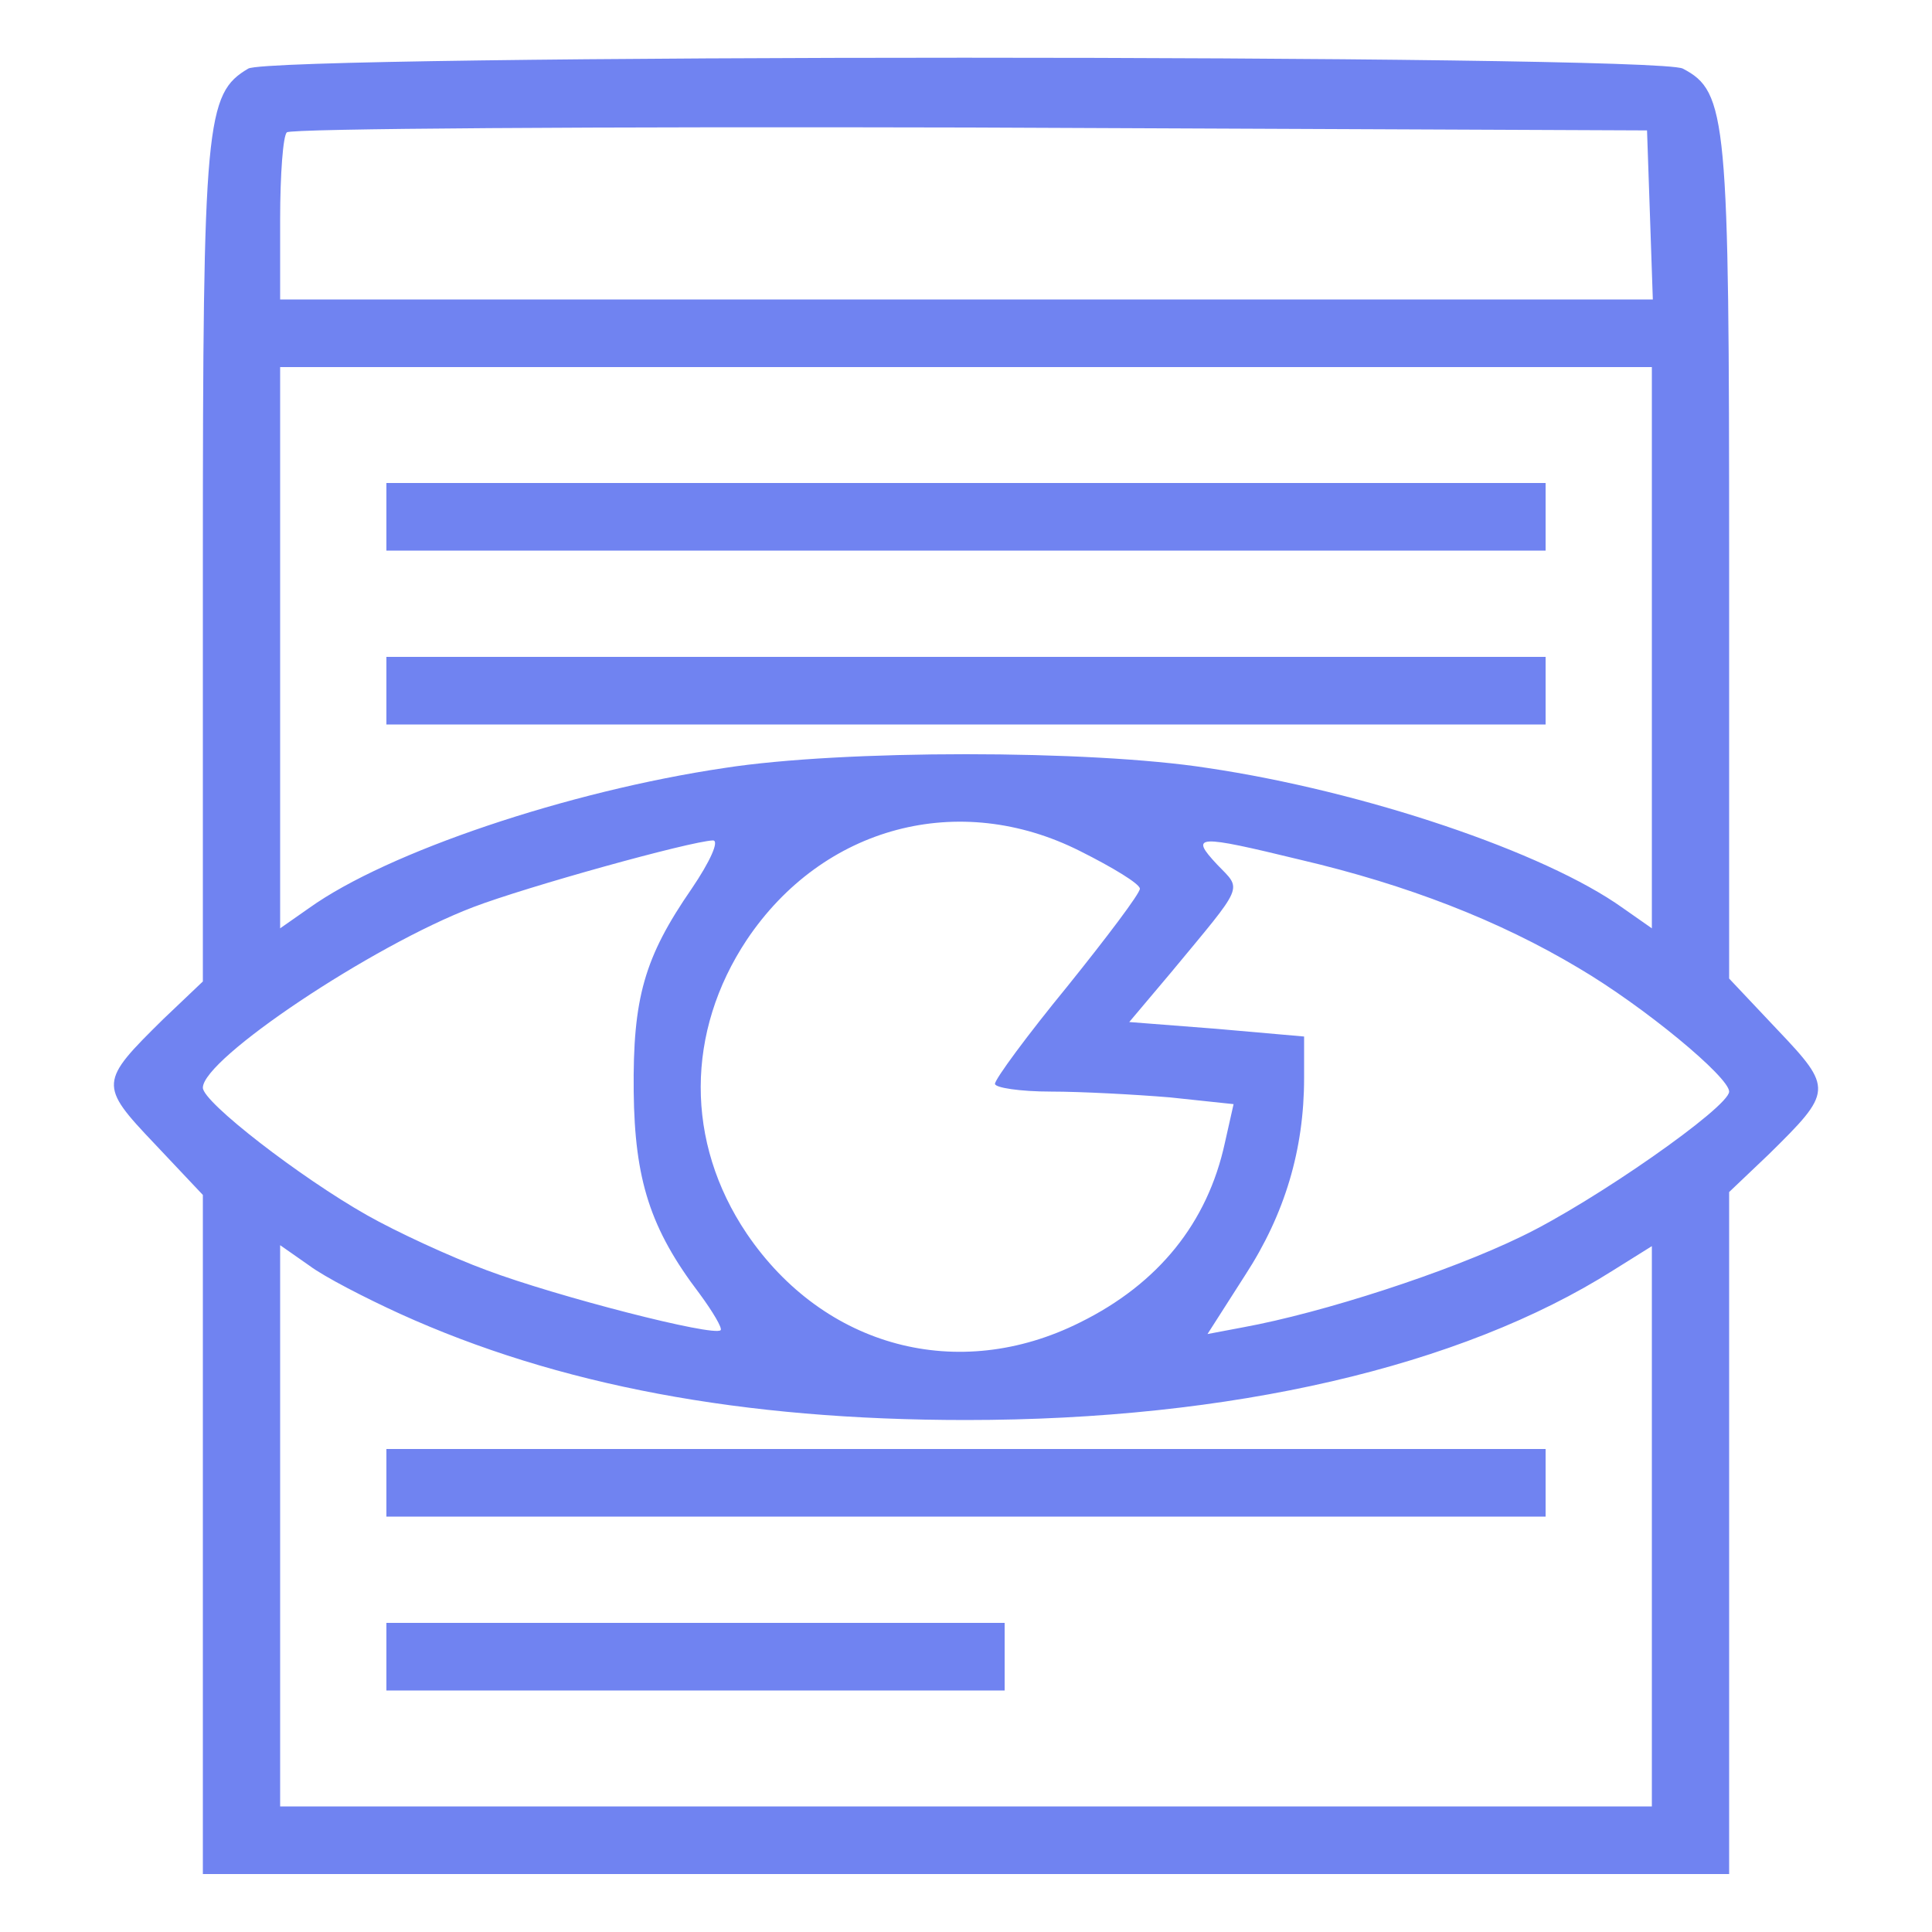 <?xml version="1.0" standalone="no"?>
<!DOCTYPE svg PUBLIC "-//W3C//DTD SVG 20010904//EN"
 "http://www.w3.org/TR/2001/REC-SVG-20010904/DTD/svg10.dtd">
<svg version="1.0" xmlns="http://www.w3.org/2000/svg"
 width="200pt" height="200pt" viewBox="0 0 200 200"
 preserveAspectRatio="xMidYMid meet">
<g transform="translate(0,200) scale(0.1,-0.1)"
fill="#7083f1" stroke="none">
<path d="M257 1929 c-44 -26 -47 -54 -47 -512 l0 -433 -41 -39 c-66 -65 -67
-68 -9 -129 l50 -53 0 -351 0 -352 790 0 790 0 0 353 0 353 41 39 c66 65 67
68 9 129 l-50 53 0 432 c0 459 -2 486 -48 510 -29 15 -1459 15 -1485 0z m1451
-151 l3 -88 -711 0 -710 0 0 83 c0 46 3 87 7 90 3 4 322 6 707 5 l701 -3 3
-87z m2 -449 l0 -290 -30 21 c-81 58 -268 121 -430 145 -122 19 -378 19 -500
0 -162 -24 -349 -87 -430 -145 l-30 -21 0 290 0 291 710 0 710 0 0 -291z
m-592 -210 c34 -17 62 -34 62 -39 0 -5 -34 -50 -75 -101 -41 -50 -75 -96 -75
-101 0 -4 26 -8 58 -8 31 0 87 -3 123 -6 l66 -7 -9 -40 c-18 -83 -69 -146
-150 -186 -126 -63 -265 -26 -345 92 -64 95 -63 209 0 304 79 118 220 155 345
92z m-402 -39 c-49 -71 -61 -113 -60 -210 1 -91 17 -142 68 -209 14 -19 24
-36 22 -38 -7 -7 -170 35 -242 62 -38 14 -94 40 -124 57 -69 39 -170 117 -170
132 0 30 175 147 280 187 55 21 224 68 248 69 7 0 -3 -22 -22 -50z m630 30
c111 -26 206 -63 288 -112 68 -40 156 -113 156 -128 0 -16 -140 -114 -215
-150 -76 -37 -206 -79 -288 -94 l-37 -7 39 61 c41 63 61 130 61 204 l0 43 -91
8 -90 7 43 51 c77 93 74 85 48 112 -29 31 -21 31 86 5z m-932 -470 c163 -74
354 -110 586 -110 274 0 512 55 670 155 l40 25 0 -290 0 -290 -710 0 -710 0 0
291 0 290 30 -21 c16 -12 59 -34 94 -50z"/>
<path d="M400 1465 l0 -35 600 0 600 0 0 35 0 35 -600 0 -600 0 0 -35z"/>
<path d="M400 1285 l0 -35 600 0 600 0 0 35 0 35 -600 0 -600 0 0 -35z"/>
<path d="M400 465 l0 -35 600 0 600 0 0 35 0 35 -600 0 -600 0 0 -35z"/>
<path d="M400 285 l0 -35 320 0 320 0 0 35 0 35 -320 0 -320 0 0 -35z"/>
</g>
</svg>
